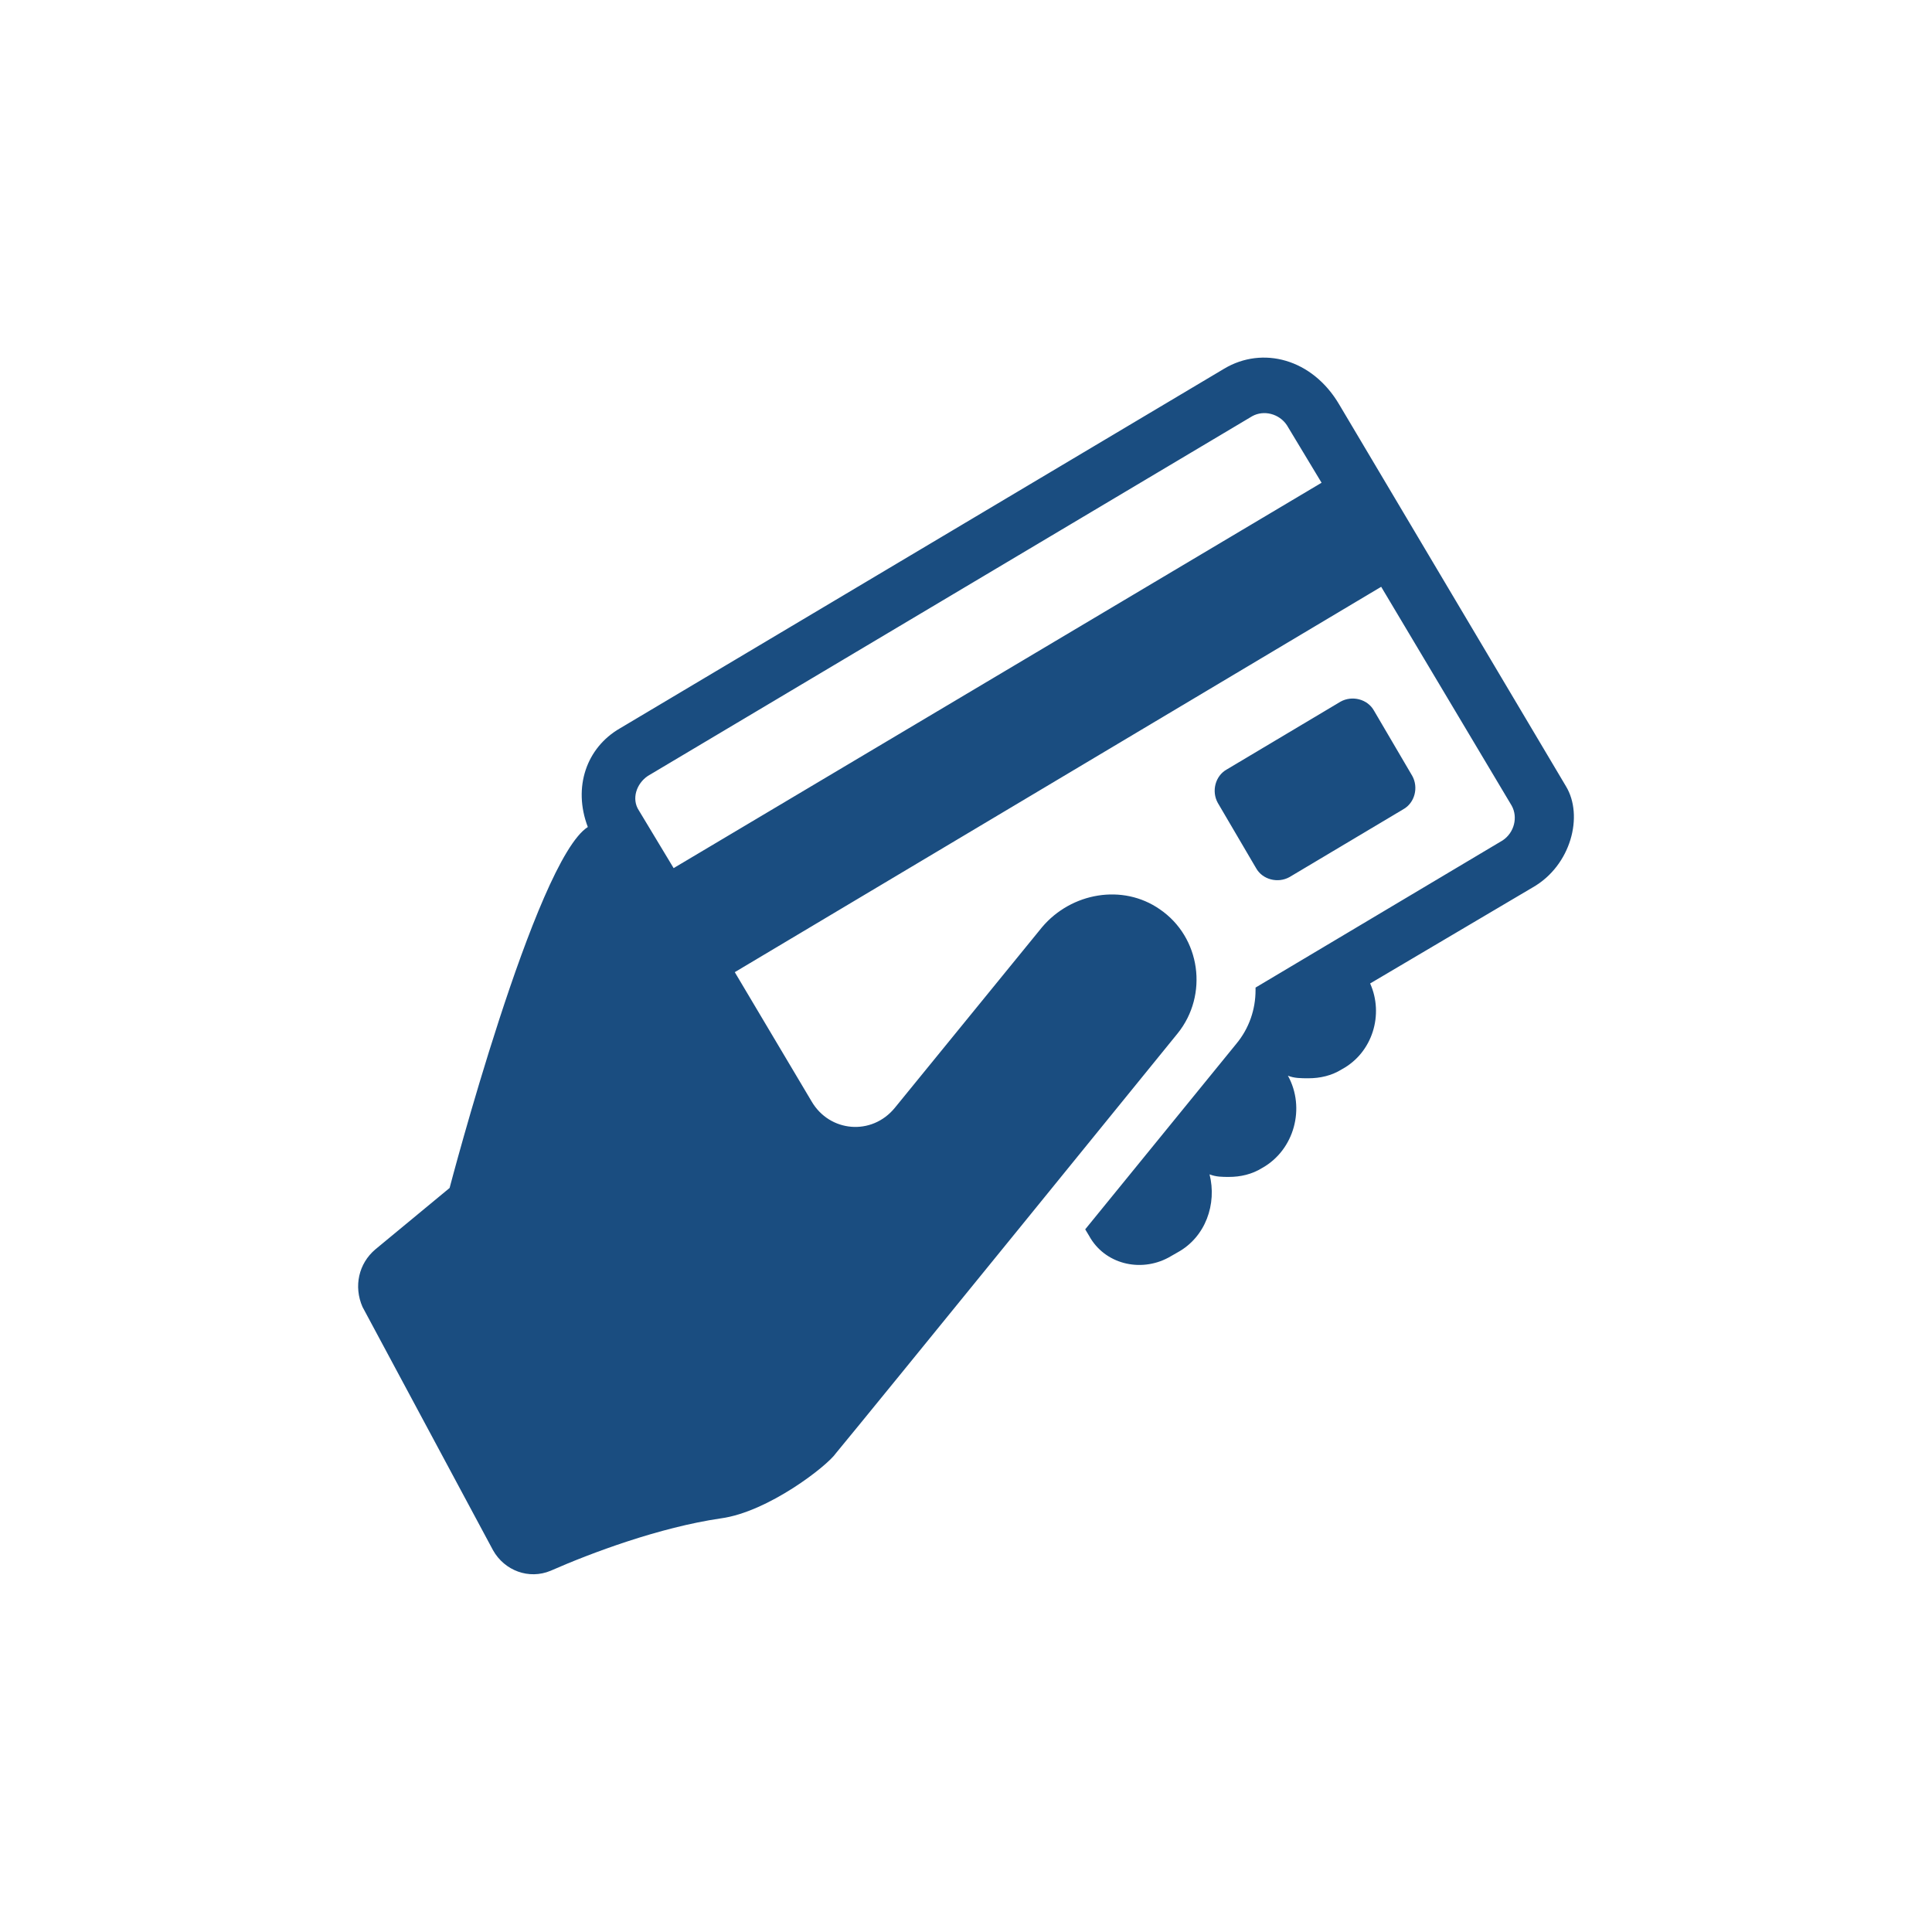 <?xml version="1.0" encoding="utf-8"?>
<!-- Generator: Adobe Illustrator 26.2.1, SVG Export Plug-In . SVG Version: 6.00 Build 0)  -->
<svg version="1.1" id="Layer_1" xmlns="http://www.w3.org/2000/svg" xmlns:xlink="http://www.w3.org/1999/xlink" x="0px" y="0px"
	 width="752px" height="752px" viewBox="0 0 752 752" style="enable-background:new 0 0 752 752;" xml:space="preserve">
<style type="text/css">
	.st0{fill:#1A4D80;}
</style>
<g>
	<path class="st0" d="M609.5,306l-88.2-148.5c-10.5-17.9-29.9-22.9-44.8-14l-235.2,140c-13,7.5-18.4,22.9-12.5,38.4
		c-20.4,13-53.8,140.5-53.8,140.5l-28.9,23.9c-6.5,5.5-8.5,14.4-5,22.4l50.8,94.7c4.5,8,14,11.5,22.4,8c15.9-7,42.4-16.9,66.3-20.4
		c18.4-2.5,41.4-20.4,44.8-25.4c12-14.4,133-163.4,133-163.4c12-14.9,9-37.4-7-48.3c-14.4-10-34.4-6.5-45.8,7l-57.3,70.3
		c-9,11-25.4,9.5-32.4-2.5l-29.9-50.3l251.6-150l50.8,85.2c2.5,4.5,1,10.5-3.5,13.5l-96.2,57.3v1c0,7.5-2.5,14.9-7.5,20.9
		l-58.8,72.2l1.5,2.5c6,11,19.9,14.4,30.9,8.5l3.5-2c11-6,15.4-18.9,12.5-30.4c2.5,1,5,1,7.5,1c4.5,0,9-1,13-3.5
		c12.5-7,16.9-23.4,10-35.9c2.5,1,5,1,8,1c4.5,0,9-1,13-3.5c12-6.5,16.4-21.4,11-33.4l63.3-37.4C611.5,336.9,616.5,317.5,609.5,306
		L609.5,306z M262.2,337.9l-13.5-22.4c-3-4.5-1-10.5,3.5-13.5l235.2-140c4.5-2.5,10.5-1,13.5,3.5l13.5,22.4L262.2,337.9z"/>
	<path class="st0" d="M501.9,341.4l44.3-26.4c4.5-2.5,6-8.5,3.5-13l-14.9-25.4c-2.5-4.5-8.5-6-13-3.5l-44.3,26.4
		c-4.5,2.5-6,8.5-3.5,13l14.9,25.4C491.4,342.4,497.4,343.9,501.9,341.4L501.9,341.4z"/>
</g>
</svg>
